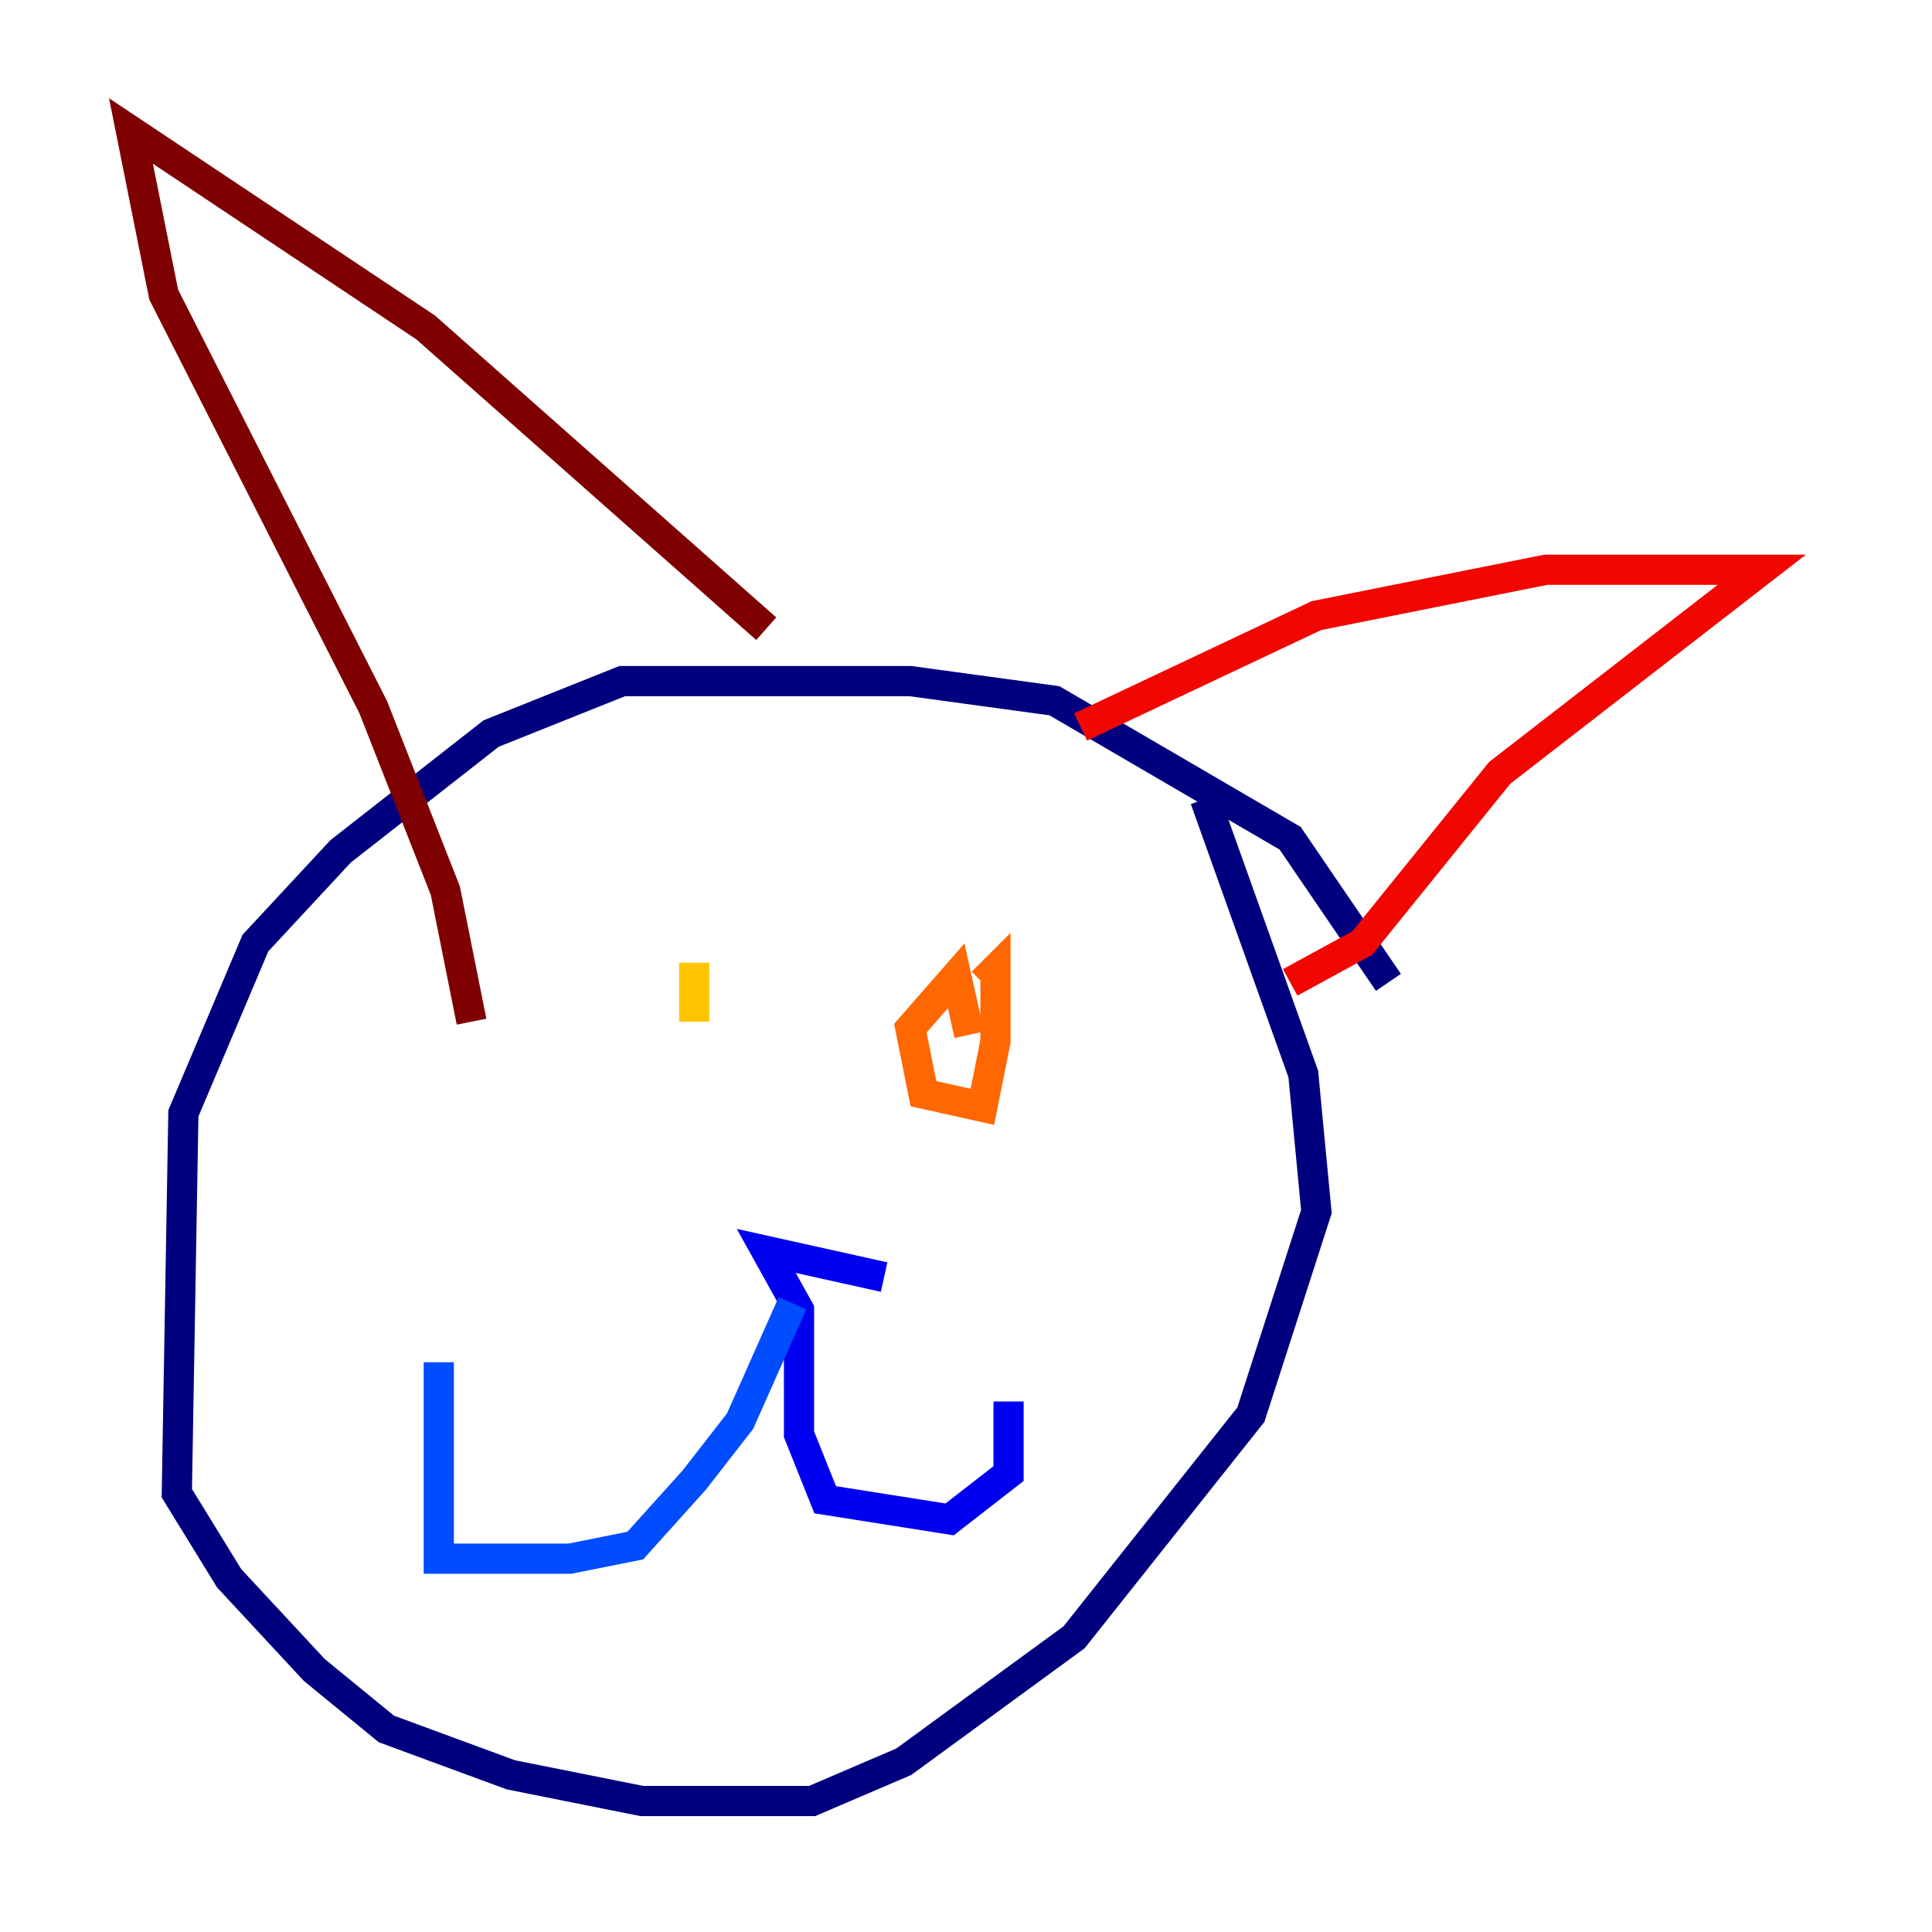 <?xml version="1.0" encoding="utf-8" ?>
<svg baseProfile="tiny" height="128" version="1.2" viewBox="0,0,128,128" width="128" xmlns="http://www.w3.org/2000/svg" xmlns:ev="http://www.w3.org/2001/xml-events" xmlns:xlink="http://www.w3.org/1999/xlink"><defs /><polyline fill="none" points="91.986,65.085 85.478,55.539 69.858,46.427 60.312,45.125 41.22,45.125 32.542,48.597 22.563,56.407 16.922,62.481 12.149,73.763 11.715,98.929 15.186,104.57 20.827,110.644 25.6,114.549 33.844,117.586 42.522,119.322 53.803,119.322 59.878,116.719 71.159,108.475 82.875,93.722 87.214,80.271 86.346,71.159 79.837,52.936" stroke="#00007f" stroke-width="2" /><polyline fill="none" points="58.576,84.61 50.766,82.875 52.936,86.78 52.936,95.024 54.671,99.363 62.915,100.664 66.82,97.627 66.82,92.854" stroke="#0000f1" stroke-width="2" /><polyline fill="none" points="52.502,86.346 49.031,94.156 45.993,98.061 42.088,102.4 37.749,103.268 29.071,103.268 29.071,90.251" stroke="#004cff" stroke-width="2" /><polyline fill="none" points="66.82,64.217 66.82,64.217" stroke="#00b0ff" stroke-width="2" /><polyline fill="none" points="61.18,63.783 61.18,63.783" stroke="#29ffcd" stroke-width="2" /><polyline fill="none" points="66.82,70.725 66.82,70.725" stroke="#7cff79" stroke-width="2" /><polyline fill="none" points="66.82,69.424 66.82,69.424" stroke="#cdff29" stroke-width="2" /><polyline fill="none" points="45.993,63.783 45.993,67.688" stroke="#ffc400" stroke-width="2" /><polyline fill="none" points="64.217,68.556 63.349,64.651 60.312,68.122 61.18,72.461 65.085,73.329 65.953,68.99 65.953,64.217 65.085,65.085" stroke="#ff6700" stroke-width="2" /><polyline fill="none" points="85.478,65.085 90.251,62.481 99.363,51.2 116.719,37.749 102.4,37.749 87.214,40.786 71.593,48.163" stroke="#f10700" stroke-width="2" /><polyline fill="none" points="50.766,41.654 28.203,21.695 8.678,8.678 10.848,19.525 24.732,46.861 29.505,59.01 31.241,67.688" stroke="#7f0000" stroke-width="2" /></svg>